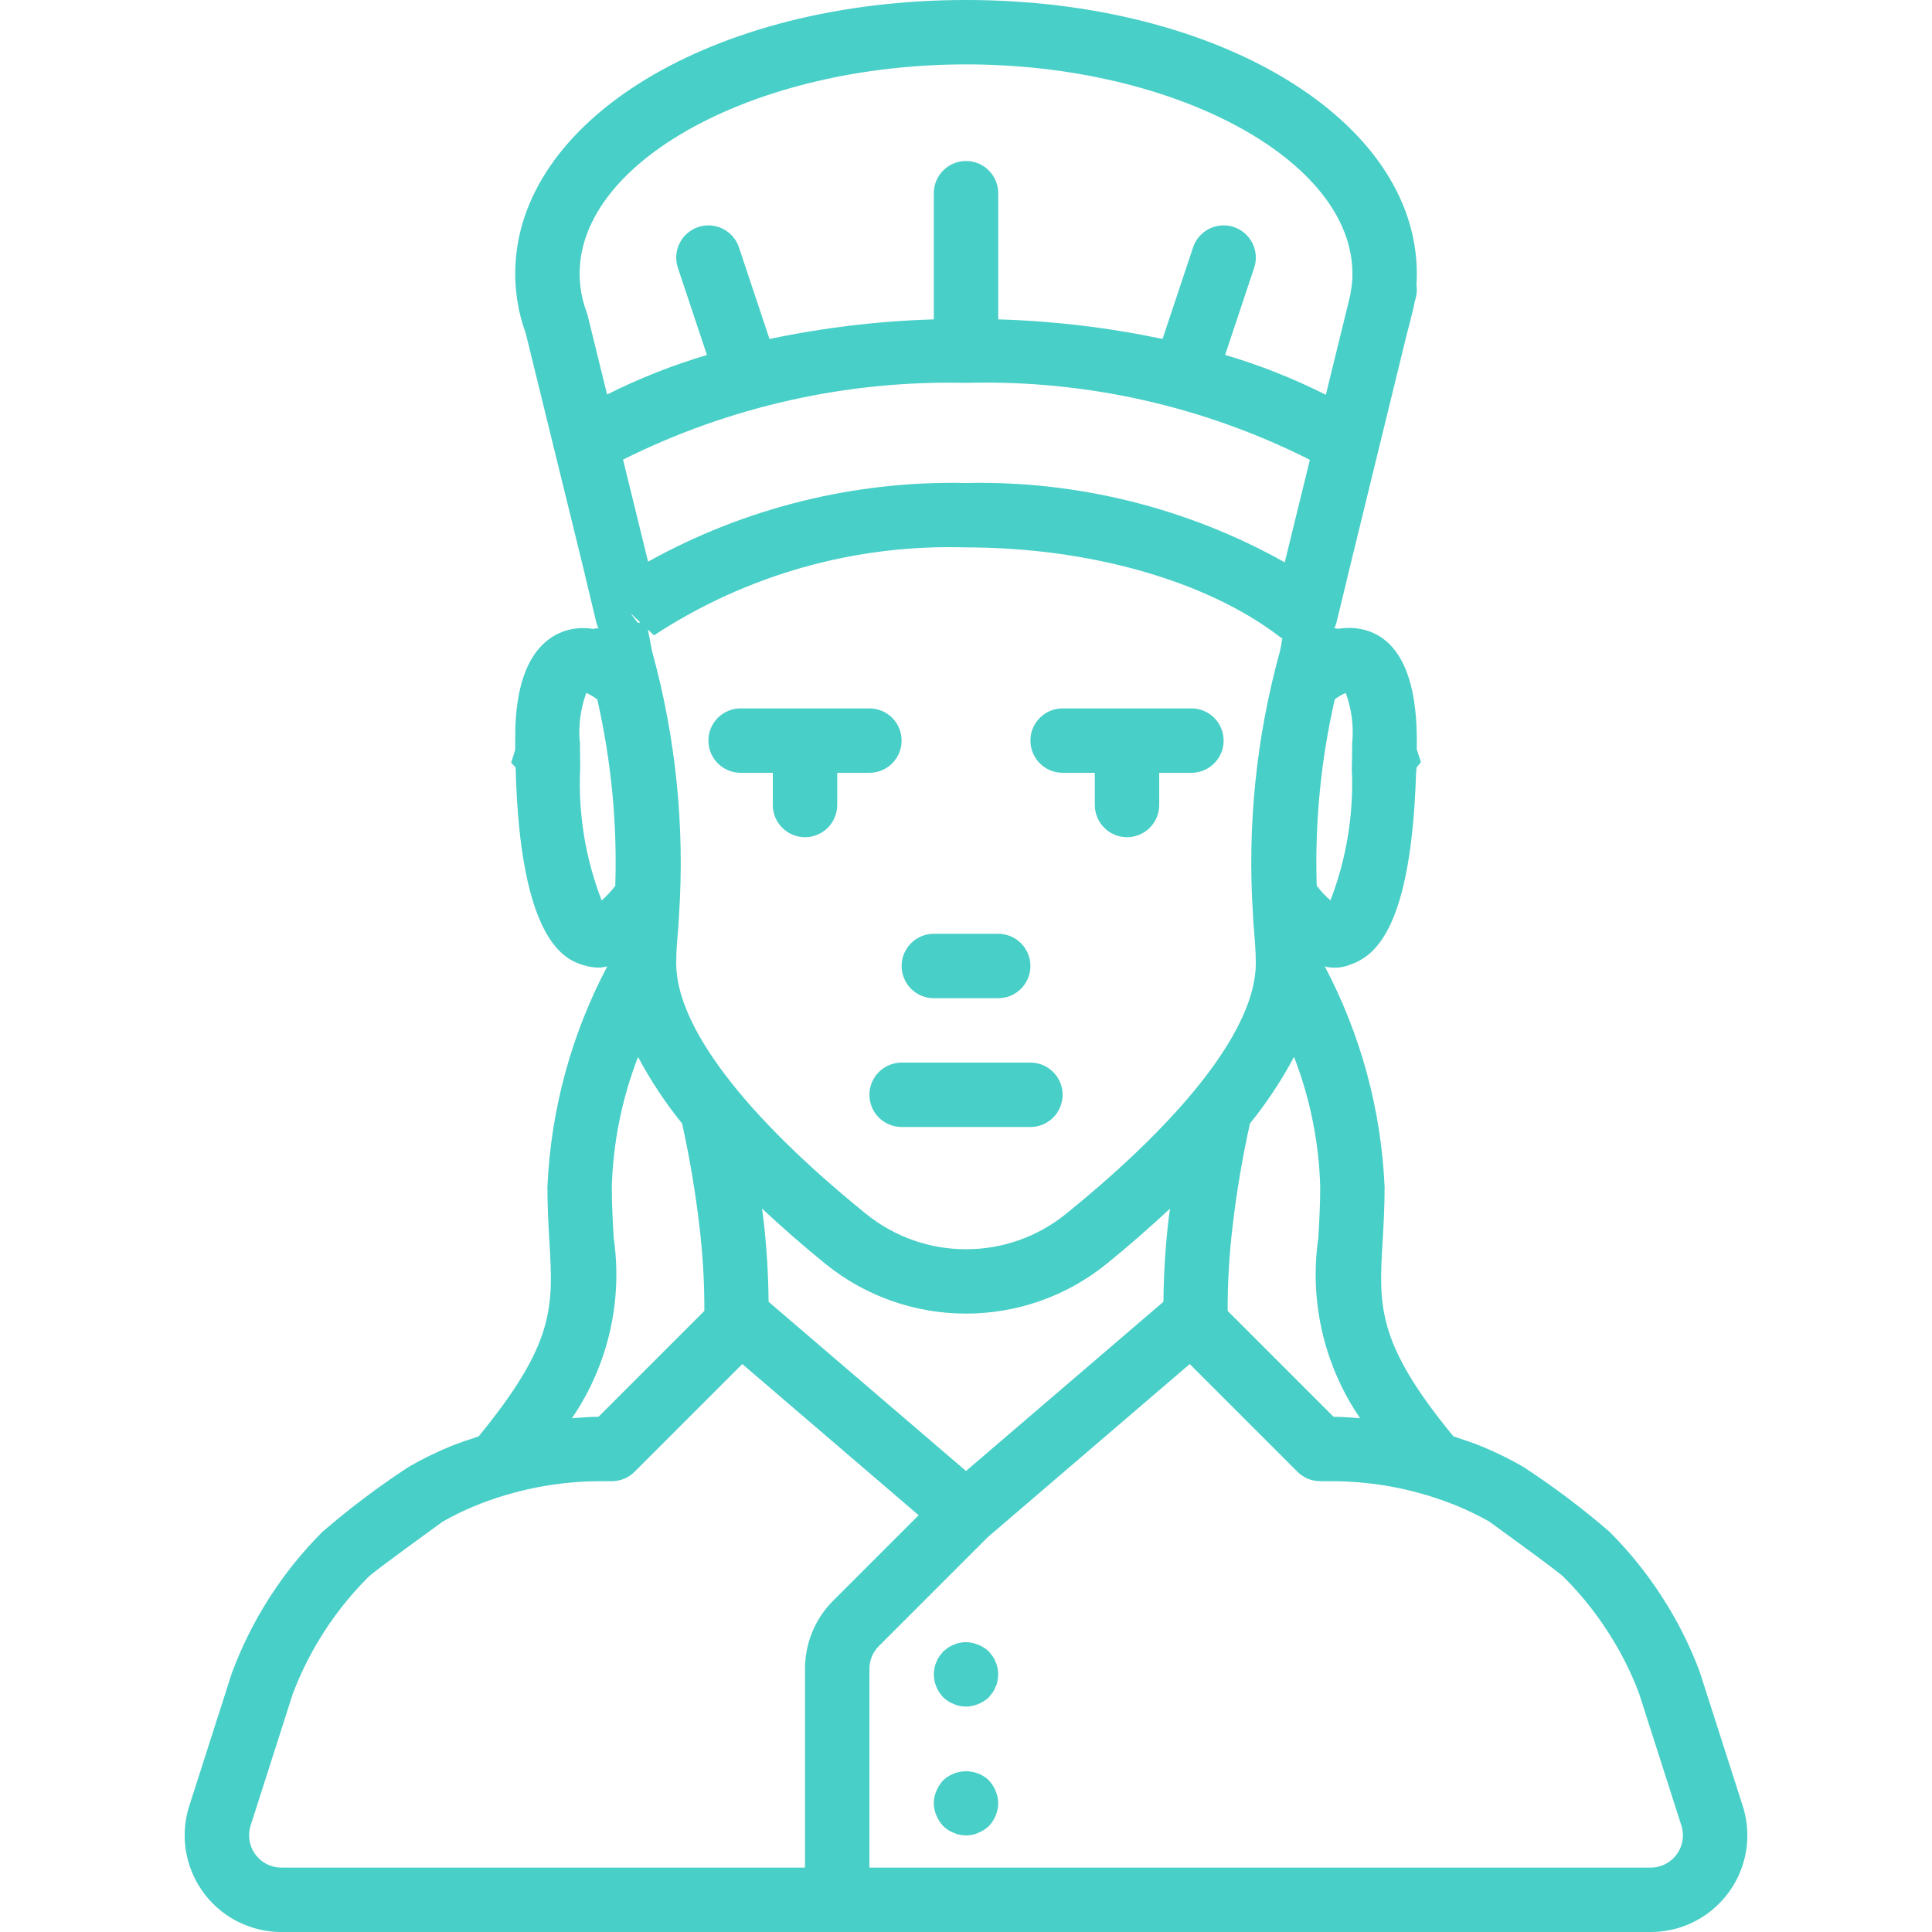 <?xml version="1.0" encoding="iso-8859-1"?>
<!-- Generator: Adobe Illustrator 19.0.0, SVG Export Plug-In . SVG Version: 6.00 Build 0)  -->
<svg xmlns="http://www.w3.org/2000/svg" xmlns:xlink="http://www.w3.org/1999/xlink" version="1.1" id="Capa_1" x="0px" y="0px" viewBox="0 0 512 512" style="enable-background:new 0 0 512 512;" xml:space="preserve" width="512px" height="512px">
<g>
	<g>
		<path d="M264.537,247.467H247.47c-4.713,0-8.533,3.82-8.533,8.533s3.82,8.533,8.533,8.533h17.067c4.713,0,8.533-3.82,8.533-8.533    S269.249,247.467,264.537,247.467z" fill="#48cfc7"/>
	</g>
</g>
<g>
	<g>
		<path d="M230.403,187.733H196.27c-4.713,0-8.533,3.82-8.533,8.533s3.82,8.533,8.533,8.533h8.533v8.533    c0,4.713,3.821,8.533,8.533,8.533c4.713,0,8.533-3.821,8.533-8.533V204.8h8.533c4.713,0,8.533-3.82,8.533-8.533    S235.116,187.733,230.403,187.733z" fill="#48cfc7"/>
	</g>
</g>
<g>
	<g>
		<path d="M315.737,187.733h-34.133c-4.713,0-8.533,3.82-8.533,8.533s3.82,8.533,8.533,8.533h8.533v8.533    c0,4.713,3.82,8.533,8.533,8.533s8.533-3.821,8.533-8.533V204.8h8.533c4.713,0,8.533-3.82,8.533-8.533    S320.449,187.733,315.737,187.733z" fill="#48cfc7"/>
	</g>
</g>
<g>
	<g>
		<path d="M461.845,478.592l-11.4-35.541c-2.226-5.946-4.997-11.675-8.275-17.112c-4.374-7.269-9.615-13.979-15.608-19.983    c-7.048-6.091-14.489-11.714-22.275-16.83c-0.256-0.186-0.524-0.357-0.8-0.513c-3.456-1.982-7.035-3.74-10.717-5.263    c-2.506-1.021-5.049-1.865-7.596-2.689c-20.297-24.722-19.791-34.393-18.775-51.528c0.258-4.413,0.538-9.179,0.538-14.596    c-0.903-20.402-6.316-40.351-15.85-58.411c2.216,0.561,4.554,0.398,6.671-0.464c6.904-2.325,16.192-10.087,17.504-50.529    l0.056-0.76l0.036-0.186c0.015-0.171,0.006-0.36,0.017-0.532l0.016-0.222l1.171-1.467l-1.108-3.421    c0.02-0.771,0.02-1.525,0.02-2.279c0-24.154-9.529-29.571-17.538-29.862c-1.084-0.023-2.168,0.051-3.239,0.224l-1.073-0.144    c0.217-0.449,0.394-0.916,0.529-1.396l2.904-11.946c0.042-0.171,0.079-0.346,0.108-0.525l8.142-33.323l0.055-0.224l7.362-30.132    l1.025-3.925h-0.009c0.054-0.183,0.1-0.371,0.142-0.558l0.742-3.025c0.072-0.312,0.126-0.628,0.162-0.946l0.396-1.467    c0.309-1.142,0.375-2.335,0.196-3.504c0.063-0.967,0.095-1.96,0.096-2.979C375.47,31.863,322.995,0,256.003,0    S136.537,31.863,136.537,72.533c-0.003,1.741,0.1,3.48,0.308,5.208c0.386,3.579,1.21,7.097,2.454,10.475l15.625,63.688    c0.033,0.175,0.067,0.35,0.108,0.525l2.983,12.459c0.144,0.54,0.34,1.065,0.588,1.567l-1.526,0.205    c-2.965-0.5-6.011-0.126-8.766,1.078c-11.775,5.288-11.775,22.779-11.775,28.529c0,0.296,0.012,0.546,0.014,0.84l-0.014,0.015    v1.567l-1.071,3.454l1.142,1.196l0.012,0.096l0.035,0.23c1.192,46.425,13.471,50.621,17.653,52.012    c1.475,0.5,3.022,0.758,4.579,0.763c0.69-0.065,1.375-0.179,2.049-0.342c-9.542,18.069-14.961,38.028-15.866,58.442    c0,5.417,0.279,10.183,0.538,14.596c1.016,17.135,1.523,26.807-18.778,51.531c-2.549,0.826-5.096,1.671-7.606,2.694    c-3.679,1.519-7.256,3.274-10.708,5.254c-0.276,0.154-0.541,0.325-0.796,0.513c-7.784,5.117-15.223,10.739-22.271,16.829    c-10.615,10.616-18.81,23.401-24.025,37.479l-11.271,35.175c-4.289,13.487,3.166,27.897,16.653,32.186    c2.516,0.8,5.14,1.207,7.78,1.205H437.42c14.148,0.012,25.626-11.447,25.639-25.594    C463.061,483.754,462.651,481.118,461.845,478.592z M360.439,375.839c-2.34-0.169-4.678-0.361-7.031-0.372l-28.067-28.063    c-0.018-7.611,0.433-15.215,1.35-22.77c1.066-9.038,2.588-18.016,4.559-26.901c4.448-5.496,8.358-11.406,11.678-17.649    c4.268,11.003,6.617,22.657,6.942,34.454c0,5.042-0.267,9.483-0.508,13.588C346.942,344.856,350.896,361.885,360.439,375.839z     M282.528,321.667c-15.471,12.537-37.607,12.53-53.071-0.017c-32.408-26.25-50.254-49.808-50.254-66.333    c0-1.892,0.075-3.787,0.233-5.704l0.188-2.321c0.142-1.687,0.279-3.358,0.329-4.854c1.534-23.376-0.844-46.844-7.034-69.437    c-0.318-1.149-0.5-2.55-0.76-3.817l0.005-0.004l-0.009-0.011c-0.158-0.776-0.33-1.522-0.465-2.337l1.628,1.531    c24.515-16.073,53.384-24.206,82.684-23.296c32.538,0,63.496,8.763,82.817,23.438c0.181,0.135,0.711,0.519,1.017,0.729    c-0.255,1.244-0.435,2.628-0.746,3.754c-6.179,22.524-8.562,45.921-7.05,69.229c0.063,1.717,0.2,3.388,0.341,5.075l0.196,2.421    c0.15,1.817,0.225,3.713,0.225,5.604C332.803,271.842,314.957,295.4,282.528,321.667z M310.077,320.284    c-0.096,0.778-0.253,1.609-0.34,2.379c-0.874,7.409-1.346,14.859-1.414,22.319l-52.319,44.847l-52.319-44.847    c-0.067-7.445-0.538-14.88-1.41-22.274c-0.089-0.787-0.248-1.631-0.346-2.426c5.154,4.783,10.619,9.629,16.767,14.609    c21.739,17.627,52.849,17.634,74.596,0.017C299.446,329.922,304.918,325.072,310.077,320.284z M165.111,121.804    c28.187-14.086,59.39-21.069,90.892-20.341c31.598-0.863,62.915,6.147,91.13,20.398l-6.659,27.151l-0.004,0.009    c-25.774-14.422-54.939-21.681-84.467-21.021c-29.444-0.656-58.531,6.543-84.271,20.854c-0.033-0.175-0.071-0.354-0.112-0.529    L165.111,121.804z M169.705,164.961l-0.692,0.093l-1.809-2.367l0.067-0.017L169.705,164.961z M353.727,185.345    c0.885-0.701,1.863-1.277,2.905-1.711c1.483,4.037,2.086,8.344,1.771,12.633v0.336l-0.083,0.093v3.417l-0.083,3.513    c0.568,11.926-1.356,23.839-5.65,34.979c-1.227-1.041-2.34-2.208-3.321-3.483l-0.322-0.374    C348.413,218.142,350.021,201.539,353.727,185.345z M155.737,83.604c-0.083-0.331-0.186-0.656-0.308-0.975    c-0.836-2.196-1.384-4.492-1.629-6.829c-0.13-1.084-0.195-2.175-0.196-3.267c0-30.067,46.892-55.467,102.4-55.467    s102.4,25.4,102.4,55.467c0.013,1.588-0.132,3.174-0.433,4.733c-0.059,0.302-0.102,0.606-0.129,0.912l-0.583,2.4l-0.017,0.087    l-0.013,0.037l-5.865,23.915c-8.566-4.308-17.5-7.841-26.695-10.557l7.698-23.095c1.491-4.471-0.925-9.305-5.396-10.796    c-4.471-1.491-9.305,0.925-10.796,5.396l-8.086,24.258c-14.334-3.021-28.909-4.756-43.552-5.184V51.2    c0-4.713-3.82-8.533-8.533-8.533c-4.713,0-8.533,3.82-8.533,8.533v33.441c-14.642,0.43-29.216,2.169-43.547,5.197l-8.09-24.271    c-1.491-4.471-6.325-6.887-10.796-5.396c-4.471,1.491-6.887,6.325-5.396,10.796l7.705,23.114    c-9.115,2.7-17.972,6.205-26.467,10.473L155.737,83.604z M159.445,238.637c-4.28-11.074-6.224-22.913-5.708-34.775h0.037    l-0.087-7.337l-0.08-0.084l-0.003-0.174c-0.314-4.285,0.288-8.587,1.766-12.621c1.044,0.437,2.024,1.014,2.914,1.715    c3.699,16.195,5.303,32.797,4.773,49.401C161.984,236.17,160.774,237.468,159.445,238.637z M162.645,328.125L162.645,328.125    c-0.242-4.104-0.508-8.546-0.508-13.588c0.334-11.789,2.686-23.435,6.953-34.43c3.318,6.234,7.225,12.137,11.668,17.627    c1.974,8.899,3.497,17.892,4.563,26.945c0.915,7.54,1.365,15.129,1.346,22.724l-28.067,28.063    c-2.353,0.011-4.692,0.203-7.031,0.372C161.111,361.885,165.064,344.856,162.645,328.125z M213.337,442.271v52.663H74.587    c-4.726,0.008-8.564-3.816-8.572-8.542c-0.002-0.879,0.132-1.753,0.397-2.591l11.125-34.763c1.862-4.969,4.179-9.756,6.921-14.3    c3.657-6.082,8.042-11.696,13.058-16.717c0.758-0.758,2.921-2.529,19.829-14.796c2.691-1.526,5.475-2.884,8.333-4.067    c10.593-4.358,21.934-6.608,33.388-6.625h3.071c2.263-0.001,4.433-0.9,6.033-2.5l28.546-28.546l46.738,40.062l-22.617,22.617    C216.018,428.957,213.317,435.476,213.337,442.271z M440.044,494.528c-0.848,0.271-1.734,0.408-2.624,0.405H230.403v-52.663    c-0.006-2.266,0.894-4.44,2.5-6.037l28.887-28.888l53.5-45.858l28.546,28.545c1.6,1.6,3.77,2.5,6.033,2.5h3.071    c11.449,0.017,22.785,2.264,33.375,6.617c2.862,1.187,5.65,2.548,8.346,4.075c16.925,12.279,19.083,14.046,19.825,14.792    c5.018,5.026,9.406,10.644,13.067,16.729c2.67,4.42,4.937,9.07,6.775,13.896l11.258,35.142    C447.023,488.281,444.542,493.091,440.044,494.528z" fill="#48cfc7"/>
	</g>
</g>
<g>
	<g>
		<path d="M273.07,281.6h-34.133c-4.713,0-8.533,3.82-8.533,8.533s3.82,8.533,8.533,8.533h34.133c4.713,0,8.533-3.82,8.533-8.533    S277.783,281.6,273.07,281.6z" fill="#48cfc7"/>
	</g>
</g>
<g>
	<g>
		<path d="M264.366,442.025c-0.095-0.535-0.268-1.053-0.513-1.537c-0.188-0.543-0.448-1.058-0.771-1.533    c-0.337-0.429-0.679-0.854-1.021-1.279c-0.816-0.772-1.772-1.382-2.817-1.796c-1.557-0.679-3.287-0.857-4.95-0.509    c-0.535,0.091-1.053,0.263-1.538,0.508c-0.543,0.188-1.058,0.448-1.533,0.771c-0.429,0.341-0.854,0.683-1.279,1.025    c-0.341,0.425-0.683,0.85-1.025,1.279c-0.323,0.475-0.582,0.991-0.771,1.533c-0.245,0.484-0.417,1.002-0.508,1.538    c-0.096,0.565-0.153,1.136-0.171,1.708c0.032,2.259,0.916,4.423,2.475,6.059c0.404,0.368,0.831,0.709,1.279,1.021    c0.475,0.323,0.991,0.582,1.533,0.771c0.485,0.245,1.003,0.418,1.538,0.512c0.565,0.098,1.136,0.155,1.709,0.171    c1.115-0.014,2.216-0.246,3.242-0.683c1.044-0.414,1.999-1.022,2.817-1.792c0.341-0.429,0.683-0.854,1.021-1.279    c0.324-0.476,0.583-0.993,0.771-1.538c0.257-0.509,0.431-1.056,0.513-1.621c0.098-0.535,0.155-1.077,0.171-1.621    C264.517,443.161,264.46,442.59,264.366,442.025z" fill="#48cfc7"/>
	</g>
</g>
<g>
	<g>
		<path d="M263.853,474.621c-0.434-1.032-1.04-1.983-1.791-2.813c-0.802-0.79-1.762-1.402-2.817-1.796    c-3.187-1.242-6.805-0.544-9.301,1.796c-0.754,0.828-1.362,1.78-1.796,2.813c-0.906,2.068-0.906,4.42,0,6.487    c0.434,1.034,1.041,1.987,1.796,2.817c0.404,0.368,0.831,0.709,1.279,1.021c0.475,0.323,0.991,0.582,1.533,0.771    c0.485,0.245,1.003,0.418,1.538,0.513c0.565,0.098,1.136,0.155,1.709,0.171c1.119,0.029,2.229-0.205,3.242-0.683    c1.044-0.414,1.999-1.022,2.817-1.792c1.557-1.637,2.441-3.799,2.475-6.058C264.523,476.75,264.291,475.648,263.853,474.621z" fill="#48cfc7"/>
	</g>
</g>
<g>
</g>
<g>
</g>
<g>
</g>
<g>
</g>
<g>
</g>
<g>
</g>
<g>
</g>
<g>
</g>
<g>
</g>
<g>
</g>
<g>
</g>
<g>
</g>
<g>
</g>
<g>
</g>
<g>
</g>
</svg>

